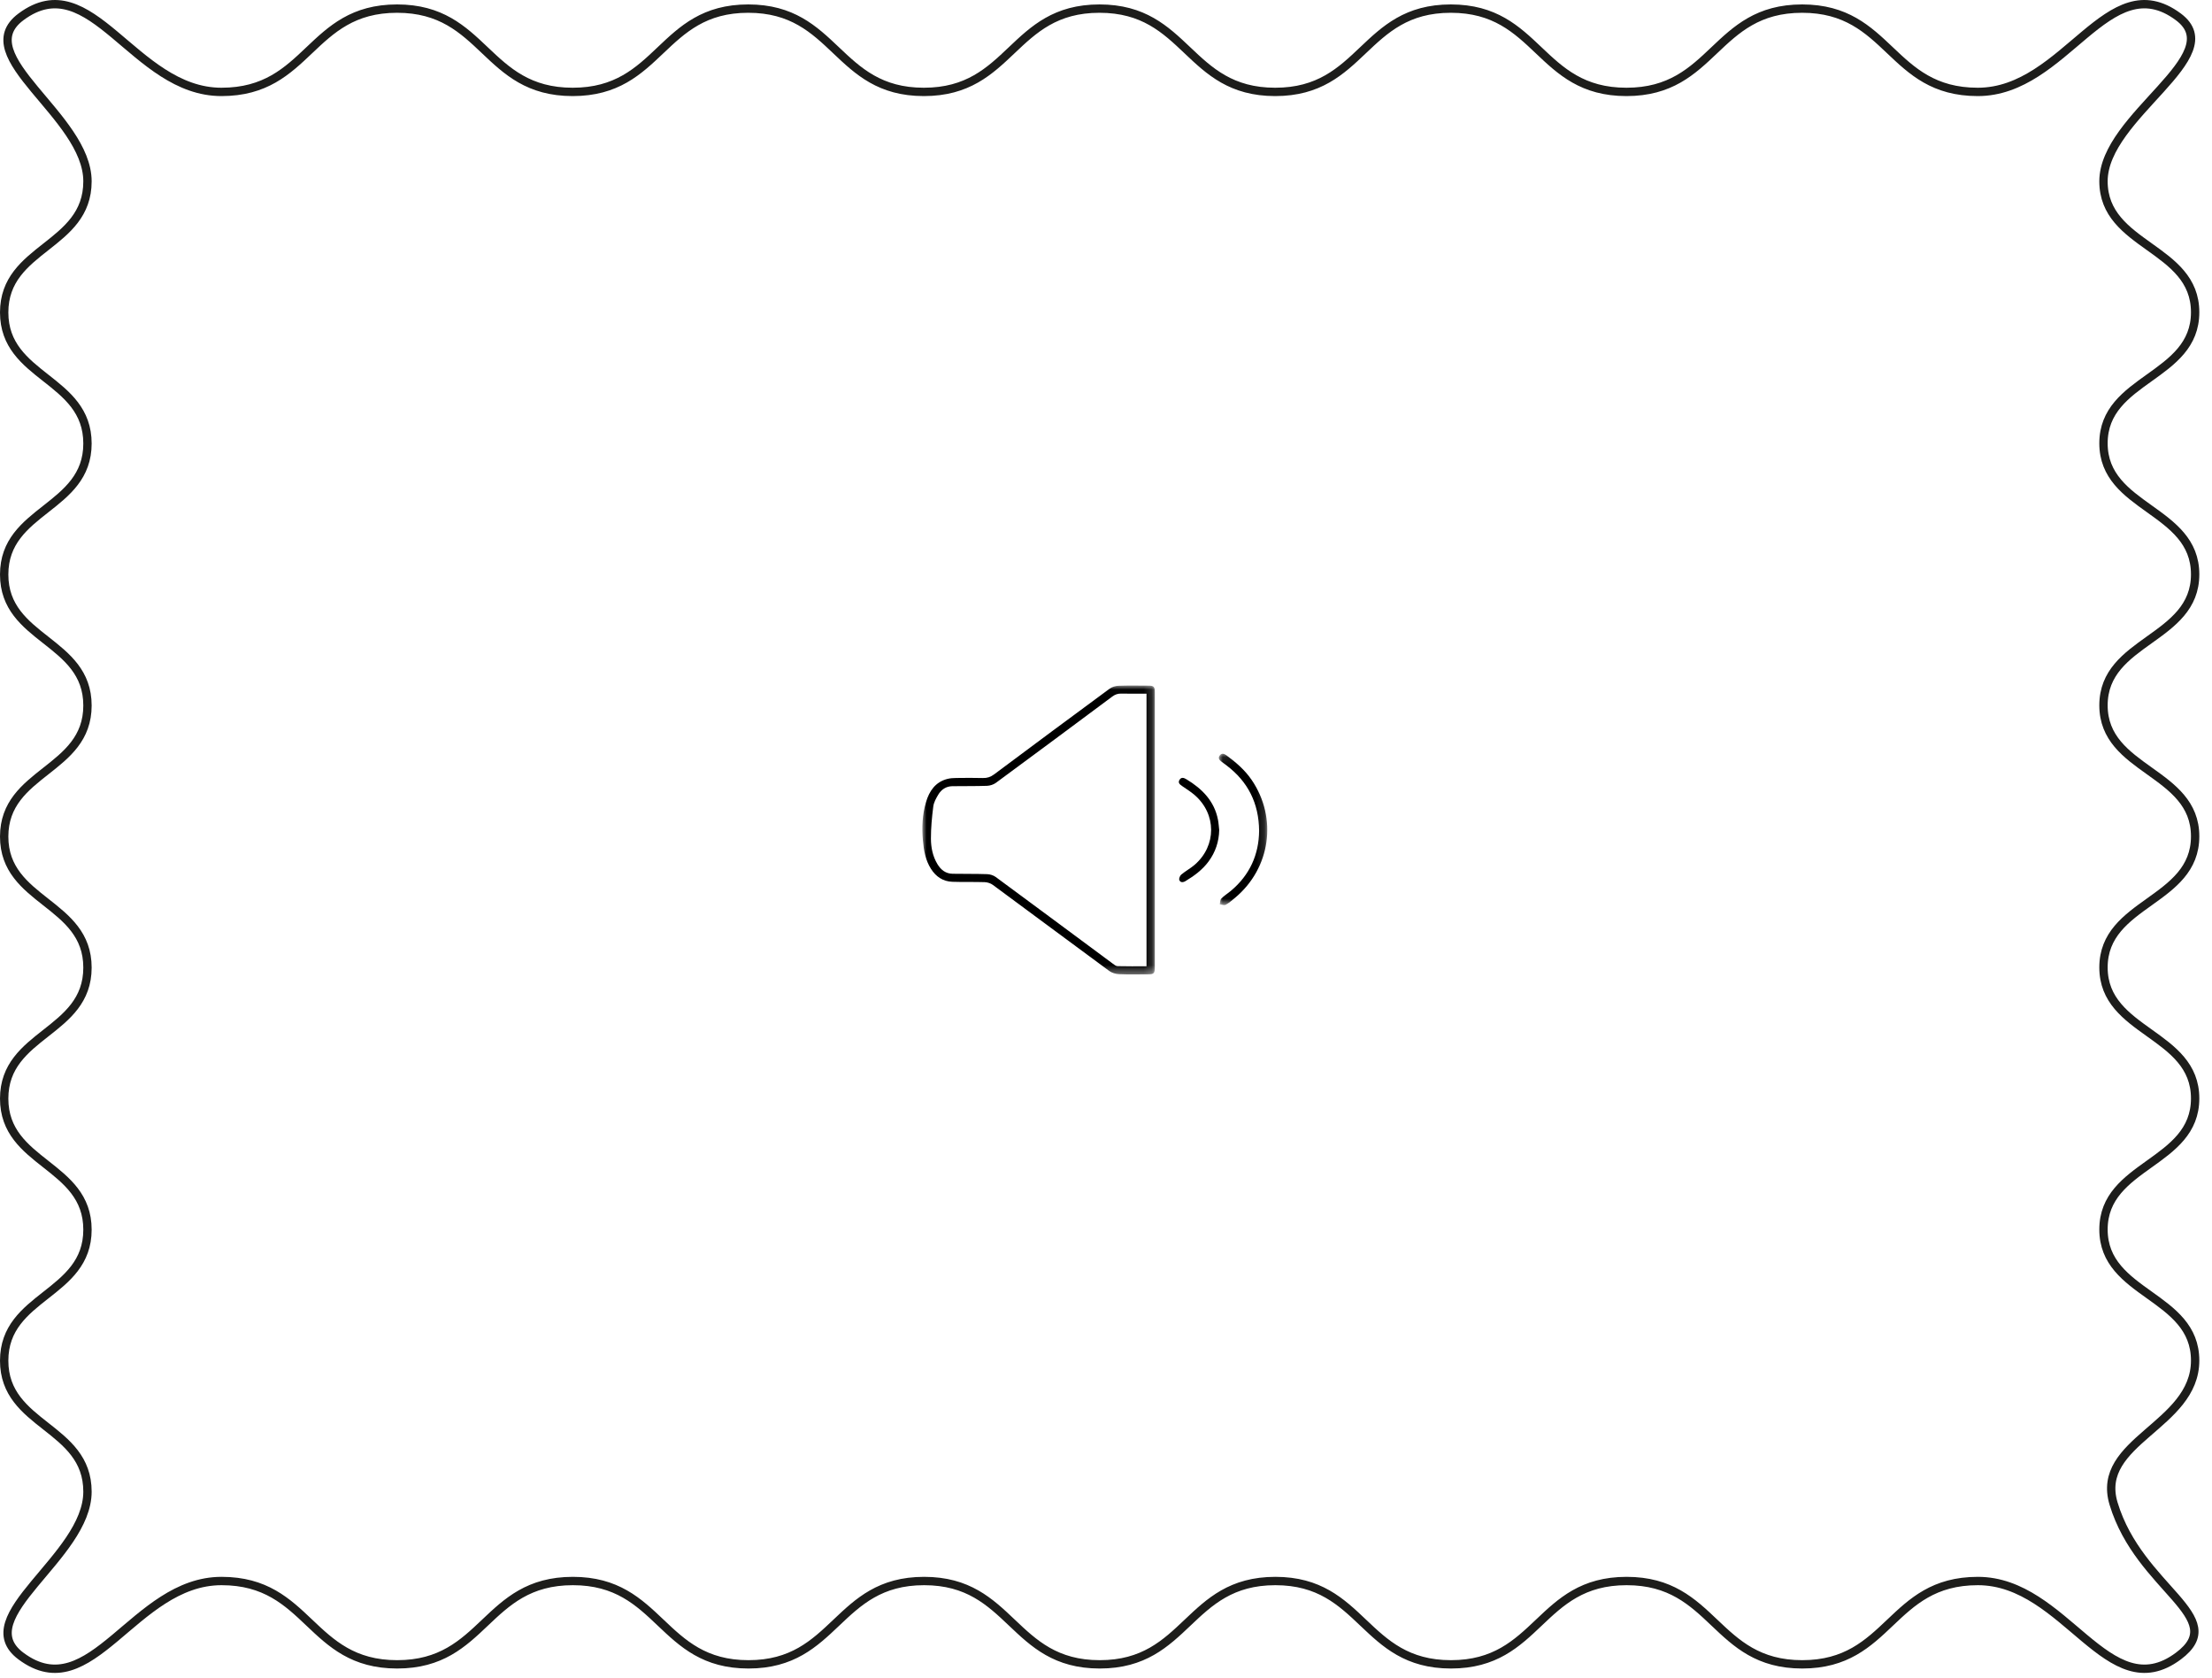 <?xml version="1.0" encoding="UTF-8"?>
<svg width="265px" height="201px" viewBox="0 0 265 201" version="1.1" xmlns="http://www.w3.org/2000/svg" xmlns:xlink="http://www.w3.org/1999/xlink">
    <defs>
      <polygon id="path-1" points="0 0.019 27.848 0.019 27.848 34.620 0 34.620"></polygon>
      <polygon id="path-3" points="0.033 0.102 5.837 0.102 5.837 18.227 0.033 18.227"></polygon>
    </defs>
    <g stroke="#1D1D1B" fill="none">
        <path d="M260.97,198.35 C252.54,204.64 247.47,189.36 236.95,189.36 C226.43,189.36 226.43,199.34 215.91,199.34 C205.39,199.34 205.39,189.36 194.87,189.36 C184.35,189.36 184.35,199.34 173.83,199.34 C163.31,199.34 163.31,189.36 152.79,189.36 C142.27,189.36 142.27,199.34 131.75,199.34 C121.23,199.34 121.23,189.36 110.71,189.36 C100.19,189.36 100.19,199.34 89.67,199.34 C79.15,199.34 79.15,189.36 68.63,189.36 C58.10,189.36 58.10,199.34 47.58,199.34 C37.059,199.34 37.059,189.36 26.54,189.36 C16.013,189.36 10.94,204.64 2.51,198.35 C-3.78,193.66 10.48,186.51 10.48,178.66 C10.48,170.82 0.50,170.82 0.50,162.97 C0.50,155.12 10.48,155.12 10.48,147.28 C10.48,139.43 0.50,139.43 0.50,131.58 C0.50,123.74 10.48,123.74 10.48,115.89 C10.48,108.045 0.50,108.045 0.50,100.20 C0.50,92.35 10.48,92.35 10.48,84.50 C10.48,76.66 0.50,76.66 0.50,68.81 C0.50,60.96 10.48,60.96 10.48,53.12 C10.48,45.27 0.50,45.27 0.50,37.42 C0.50,29.57 10.48,29.57 10.48,21.72 C10.48,13.87 -3.79,6.71 2.51,2.021 C10.94,-4.27 16.009,11.008 26.53,11.008 C37.048,11.008 37.048,1.031 47.57,1.031 C58.087,1.031 58.087,11.008 68.61,11.008 C79.13,11.008 79.13,1.031 89.64,1.031 C100.16,1.031 100.16,11.008 110.68,11.008 C121.20,11.008 121.20,1.031 131.72,1.031 C142.25,1.031 142.25,11.008 152.77,11.008 C163.29,11.008 163.29,1.031 173.81,1.031 C184.33,1.031 184.33,11.008 194.85,11.008 C205.37,11.008 205.37,1.031 215.90,1.031 C226.42,1.031 226.42,11.008 236.94,11.008 C247.47,11.008 252.53,-4.27 260.97,2.020 C267.26,6.71 252.0,13.86 252.0,21.71 C252.0,29.55 262.98,29.55 262.98,37.40 C262.98,45.25 252.0,45.25 252.0,53.095 C252.0,60.94 262.98,60.94 262.98,68.79 C262.98,76.63 252.0,76.63 252.0,84.48 C252.0,92.33 262.98,92.33 262.98,100.17 C262.98,108.021 252.0,108.021 252.0,115.87 C252.0,123.71 262.98,123.71 262.98,131.56 C262.98,139.41 252.0,139.41 252.0,147.26 C252.0,155.10 262.98,155.10 262.98,162.95 C262.98,170.80 250.94,172.58 253.21,180.096 C256.31,190.34 267.26,193.66 260.97,198.35 Z"></path>
    </g>
    <g transform="translate(110.5, 82)">
        <g transform="translate(0, 0.088)">
            <mask id="mask-2" fill="white">
                <use xlink:href="#path-1"></use>
            </mask>
            <path d="M26.852,0.993 C25.806,0.993 24.820,1.01 23.835,0.985 C23.416,0.974 23.087,1.09 22.751,1.340 C18.113,4.794 13.471,8.242 8.814,11.670 C8.521,11.886 8.103,12.018 7.738,12.031 C6.356,12.08 4.972,12.054 3.589,12.075 C2.846,12.087 2.277,12.469 1.908,13.083 C1.644,13.523 1.371,14.013 1.308,14.508 C1.146,15.783 1.022,17.074 1.026,18.358 C1.03,19.413 1.238,20.465 1.802,21.404 C2.218,22.096 2.790,22.549 3.621,22.564 C5.003,22.589 6.387,22.564 7.769,22.611 C8.118,22.623 8.517,22.750 8.796,22.955 C13.467,26.395 18.122,29.856 22.784,33.308 C22.966,33.443 23.179,33.622 23.382,33.628 C24.526,33.659 25.672,33.643 26.852,33.643 L26.852,0.993 Z M27.849,17.372 C27.849,22.817 27.849,28.261 27.849,33.706 C27.848,34.519 27.762,34.607 26.964,34.609 C25.832,34.611 24.698,34.643 23.568,34.591 C23.168,34.573 22.711,34.441 22.392,34.207 C17.733,30.781 13.095,27.325 8.439,23.894 C8.174,23.699 7.795,23.579 7.465,23.568 C6.173,23.525 4.877,23.570 3.585,23.524 C2.463,23.484 1.622,22.906 1.026,21.967 C0.372,20.935 0.172,19.773 0.065,18.583 C-0.074,17.031 -0.008,15.490 0.434,13.991 C0.828,12.655 1.556,11.575 3.005,11.202 C3.348,11.114 3.715,11.097 4.071,11.092 C5.131,11.079 6.192,11.066 7.251,11.097 C7.763,11.111 8.169,10.977 8.584,10.668 C13.190,7.229 17.806,3.804 22.435,0.397 C22.726,0.183 23.146,0.059 23.511,0.046 C24.696,0.002 25.883,0.025 27.069,0.031 C27.732,0.035 27.848,0.155 27.848,0.822 C27.849,6.339 27.849,11.856 27.849,17.372 L27.849,17.372 Z" fill="#000000" mask="url(#mask-2)"></path>
        </g>
        <g transform="translate(35.483, 8.177)">
            <mask id="mask-4" fill="white">
                <use xlink:href="#path-3"></use>
            </mask>
            <path d="M4.859,9.339 C4.834,6.018 3.525,3.464 0.994,1.525 C0.794,1.372 0.589,1.226 0.389,1.074 C0.132,0.879 -0.110,0.655 0.136,0.316 C0.367,-0.003 0.659,0.078 0.938,0.282 C2.088,1.125 3.159,2.051 3.970,3.240 C7.08,7.803 6.232,13.806 1.973,17.357 C1.615,17.656 1.259,17.972 0.854,18.194 C0.682,18.288 0.387,18.159 0.147,18.131 C0.203,17.898 0.184,17.592 0.328,17.444 C0.665,17.101 1.088,16.845 1.460,16.535 C3.741,14.631 4.834,12.173 4.859,9.339" fill="#000000" mask="url(#mask-4)"></path>
        </g>
        <path d="M35.563,17.417 C35.532,18.811 35.113,20.062 34.285,21.184 C33.543,22.187 32.565,22.906 31.511,23.537 C31.230,23.705 30.901,23.722 30.782,23.397 C30.720,23.225 30.861,22.878 31.023,22.744 C31.531,22.321 32.129,22.004 32.628,21.571 C35.255,19.292 35.248,15.498 32.615,13.219 C32.156,12.822 31.629,12.502 31.131,12.152 C30.871,11.969 30.589,11.778 30.798,11.417 C31.017,11.041 31.333,11.151 31.635,11.334 C33.513,12.472 34.980,13.932 35.416,16.189 C35.494,16.593 35.515,17.007 35.563,17.417" fill="#000000"></path>
    </g>
</svg>
